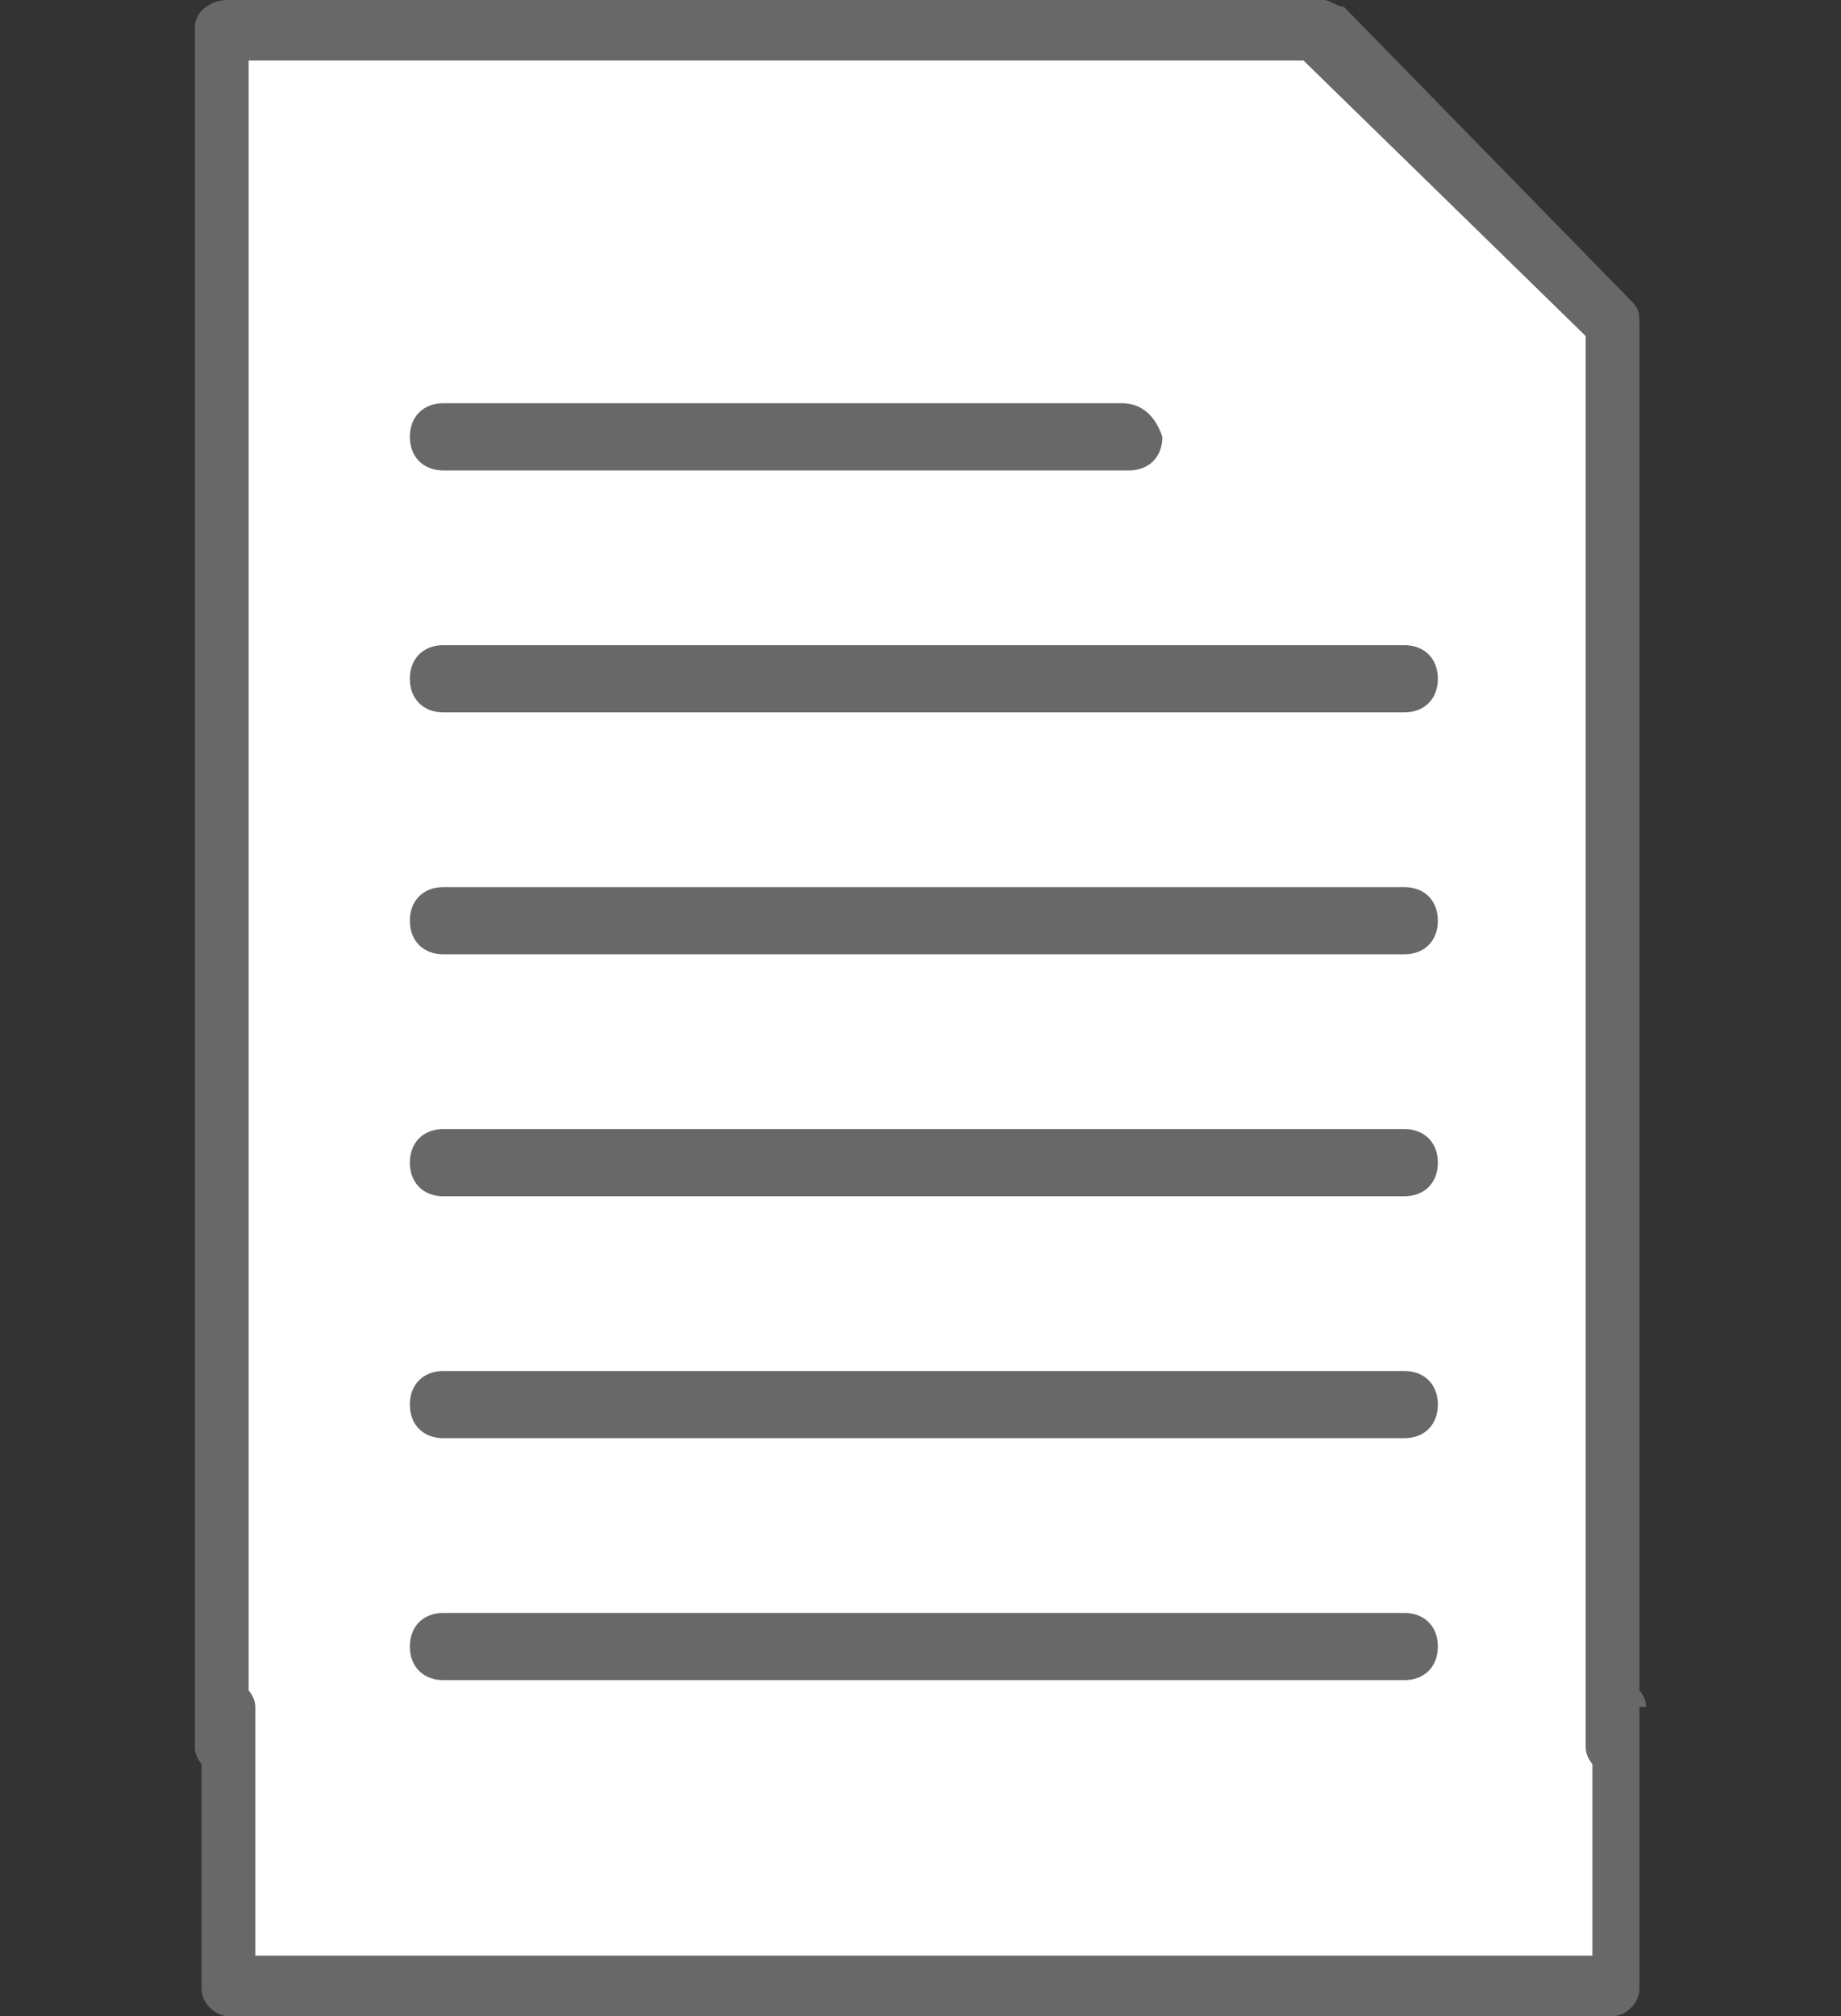 <?xml version="1.0" encoding="utf-8"?>
<!-- Generator: Adobe Illustrator 27.4.0, SVG Export Plug-In . SVG Version: 6.00 Build 0)  -->
<svg version="1.1" id="圖層_2" xmlns="http://www.w3.org/2000/svg" xmlns:xlink="http://www.w3.org/1999/xlink" x="0px" y="0px"
	 viewBox="0 0 27.4 30" style="enable-background:new 0 0 27.4 30;" xml:space="preserve">
<rect x="0" y="0" width="27.4" height="30" fill="#333333" stroke="none"/>
<style type="text/css">
	.st0{fill:#FFFFFF;}
	.st1{fill:#686868;}
</style>
<polygon class="st0" points="3.3,0.6 3.4,29.5 24.1,29.5 24.1,4.9 19.4,0.5 "/>
<g>
	<path class="st1" d="M2.9,26c0,0.2,0.2,0.4,0.4,0.4c0.2,0,0.4-0.2,0.4-0.4V0.9h15.7L23.6,5v21c0,0.2,0.2,0.4,0.4,0.4
		c0.2,0,0.4-0.2,0.4-0.4V4.8h0c0-0.1,0-0.2-0.1-0.3l0,0L20,0.1C19.9,0.1,19.8,0,19.7,0H3.4C3.1,0,2.9,0.2,2.9,0.4V26L2.9,26z
		 M24.5,25.4c0-0.2-0.2-0.4-0.4-0.4c-0.2,0-0.4,0.2-0.4,0.4v3.7H3.8v-3.7c0-0.2-0.2-0.4-0.4-0.4c-0.2,0-0.4,0.2-0.4,0.4v4.2
		c0,0.2,0.2,0.4,0.4,0.4H24c0.2,0,0.4-0.2,0.4-0.4V25.4z"/>
	<path class="st1" d="M6.6,6C6.3,6,6.1,6.2,6.1,6.5C6.1,6.8,6.3,7,6.6,7h10.2c0.3,0,0.5-0.2,0.5-0.5C17.2,6.2,17,6,16.7,6H6.6z"/>
	<path class="st1" d="M6.6,9.6c-0.3,0-0.5,0.2-0.5,0.5c0,0.3,0.2,0.5,0.5,0.5h14.3c0.3,0,0.5-0.2,0.5-0.5c0-0.3-0.2-0.5-0.5-0.5H6.6
		z"/>
	<path class="st1" d="M6.6,13.2c-0.3,0-0.5,0.2-0.5,0.5c0,0.3,0.2,0.5,0.5,0.5h14.3c0.3,0,0.5-0.2,0.5-0.5c0-0.3-0.2-0.5-0.5-0.5
		H6.6z"/>
	<path class="st1" d="M6.6,16.8c-0.3,0-0.5,0.2-0.5,0.5c0,0.3,0.2,0.5,0.5,0.5h14.3c0.3,0,0.5-0.2,0.5-0.5c0-0.3-0.2-0.5-0.5-0.5
		H6.6z"/>
	<path class="st1" d="M6.6,20.4c-0.3,0-0.5,0.2-0.5,0.5c0,0.3,0.2,0.5,0.5,0.5h14.3c0.3,0,0.5-0.2,0.5-0.5c0-0.3-0.2-0.5-0.5-0.5
		H6.6z"/>
	<path class="st1" d="M6.6,24c-0.3,0-0.5,0.2-0.5,0.5c0,0.3,0.2,0.5,0.5,0.5h14.3c0.3,0,0.5-0.2,0.5-0.5c0-0.3-0.2-0.5-0.5-0.5H6.6z
		"/>
</g>
</svg>
